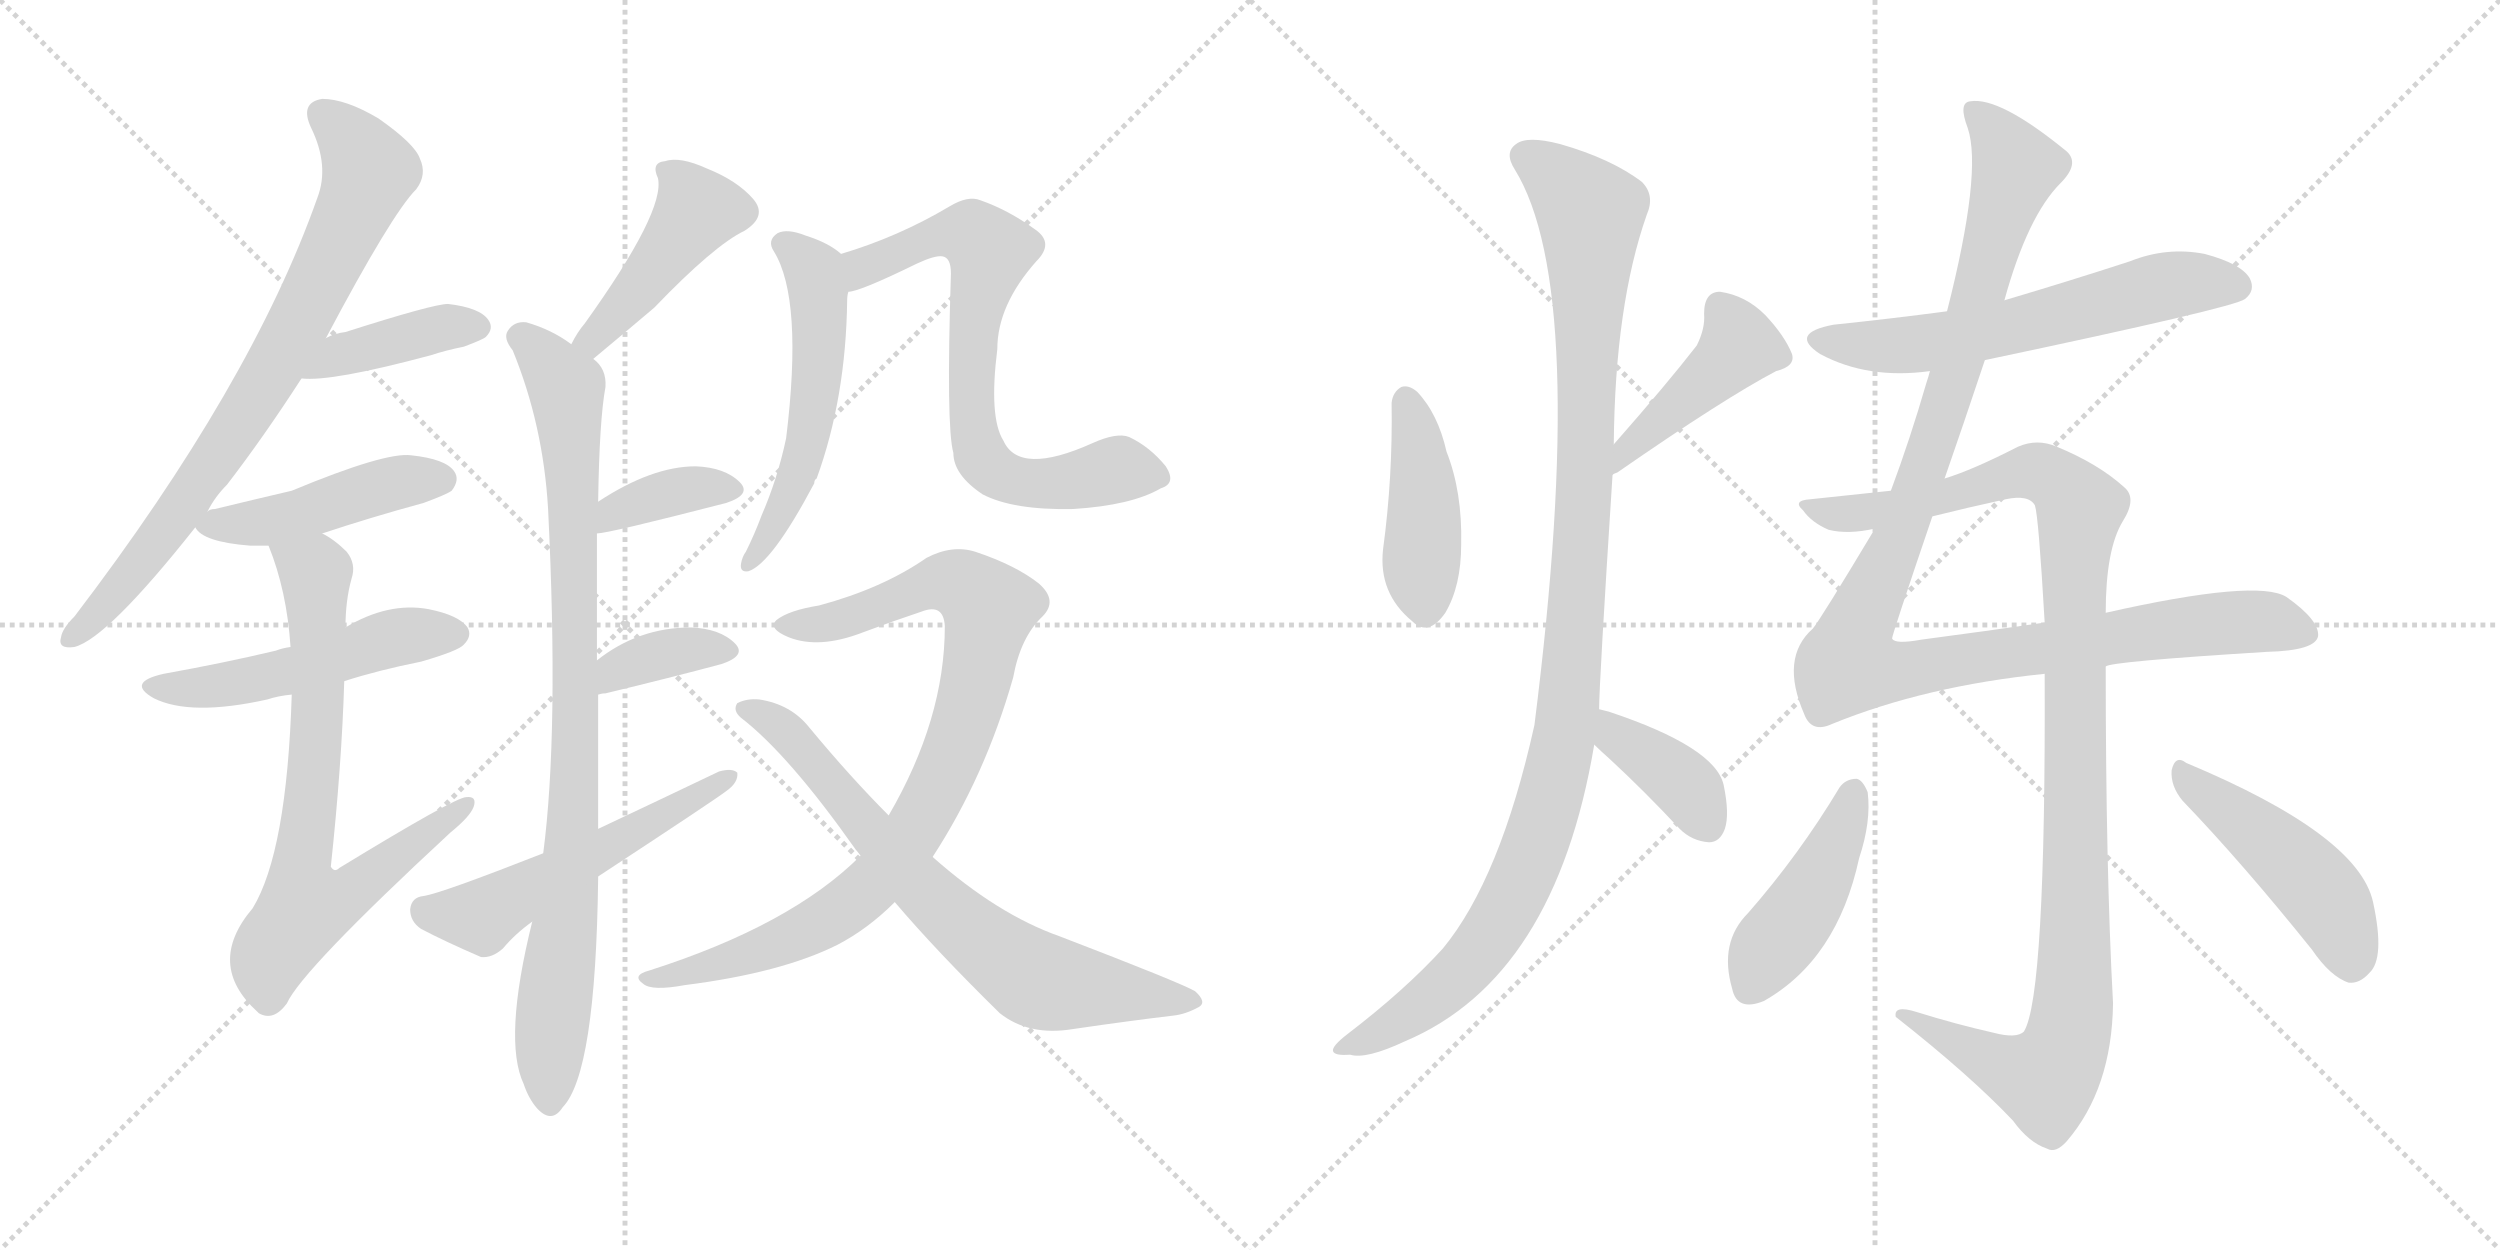 <svg version="1.1" viewBox="0 0 2048 1024" xmlns="http://www.w3.org/2000/svg">
  <g stroke="lightgray" stroke-dasharray="1,1" stroke-width="1" transform="scale(4, 4)">
    <line x1="0" y1="0" x2="256" y2="256"></line>
    <line x1="256" y1="0" x2="0" y2="256"></line>
    <line x1="128" y1="0" x2="128" y2="256"></line>
    <line x1="0" y1="128" x2="256" y2="128"></line>
    <line x1="256" y1="0" x2="512" y2="256"></line>
    <line x1="512" y1="0" x2="256" y2="256"></line>
    <line x1="384" y1="0" x2="384" y2="256"></line>
    <line x1="256" y1="128" x2="512" y2="128"></line>
  </g>
<g transform="scale(1, -1) translate(0, -850)">
   <style type="text/css">
    @keyframes keyframes0 {
      from {
       stroke: black;
       stroke-dashoffset: 769;
       stroke-width: 128;
       }
       71% {
       animation-timing-function: step-end;
       stroke: black;
       stroke-dashoffset: 0;
       stroke-width: 128;
       }
       to {
       stroke: black;
       stroke-width: 1024;
       }
       }
       #make-me-a-hanzi-animation-0 {
         animation: keyframes0 0.876s both;
         animation-delay: 0s;
         animation-timing-function: linear;
       }
    @keyframes keyframes1 {
      from {
       stroke: black;
       stroke-dashoffset: 401;
       stroke-width: 128;
       }
       57% {
       animation-timing-function: step-end;
       stroke: black;
       stroke-dashoffset: 0;
       stroke-width: 128;
       }
       to {
       stroke: black;
       stroke-width: 1024;
       }
       }
       #make-me-a-hanzi-animation-1 {
         animation: keyframes1 0.576s both;
         animation-delay: 0.876s;
         animation-timing-function: linear;
       }
    @keyframes keyframes2 {
      from {
       stroke: black;
       stroke-dashoffset: 456;
       stroke-width: 128;
       }
       60% {
       animation-timing-function: step-end;
       stroke: black;
       stroke-dashoffset: 0;
       stroke-width: 128;
       }
       to {
       stroke: black;
       stroke-width: 1024;
       }
       }
       #make-me-a-hanzi-animation-2 {
         animation: keyframes2 0.621s both;
         animation-delay: 1.452s;
         animation-timing-function: linear;
       }
    @keyframes keyframes3 {
      from {
       stroke: black;
       stroke-dashoffset: 506;
       stroke-width: 128;
       }
       62% {
       animation-timing-function: step-end;
       stroke: black;
       stroke-dashoffset: 0;
       stroke-width: 128;
       }
       to {
       stroke: black;
       stroke-width: 1024;
       }
       }
       #make-me-a-hanzi-animation-3 {
         animation: keyframes3 0.662s both;
         animation-delay: 2.073s;
         animation-timing-function: linear;
       }
    @keyframes keyframes4 {
      from {
       stroke: black;
       stroke-dashoffset: 721;
       stroke-width: 128;
       }
       70% {
       animation-timing-function: step-end;
       stroke: black;
       stroke-dashoffset: 0;
       stroke-width: 128;
       }
       to {
       stroke: black;
       stroke-width: 1024;
       }
       }
       #make-me-a-hanzi-animation-4 {
         animation: keyframes4 0.837s both;
         animation-delay: 2.735s;
         animation-timing-function: linear;
       }
    @keyframes keyframes5 {
      from {
       stroke: black;
       stroke-dashoffset: 435;
       stroke-width: 128;
       }
       59% {
       animation-timing-function: step-end;
       stroke: black;
       stroke-dashoffset: 0;
       stroke-width: 128;
       }
       to {
       stroke: black;
       stroke-width: 1024;
       }
       }
       #make-me-a-hanzi-animation-5 {
         animation: keyframes5 0.604s both;
         animation-delay: 3.572s;
         animation-timing-function: linear;
       }
    @keyframes keyframes6 {
      from {
       stroke: black;
       stroke-dashoffset: 899;
       stroke-width: 128;
       }
       75% {
       animation-timing-function: step-end;
       stroke: black;
       stroke-dashoffset: 0;
       stroke-width: 128;
       }
       to {
       stroke: black;
       stroke-width: 1024;
       }
       }
       #make-me-a-hanzi-animation-6 {
         animation: keyframes6 0.982s both;
         animation-delay: 4.176s;
         animation-timing-function: linear;
       }
    @keyframes keyframes7 {
      from {
       stroke: black;
       stroke-dashoffset: 370;
       stroke-width: 128;
       }
       55% {
       animation-timing-function: step-end;
       stroke: black;
       stroke-dashoffset: 0;
       stroke-width: 128;
       }
       to {
       stroke: black;
       stroke-width: 1024;
       }
       }
       #make-me-a-hanzi-animation-7 {
         animation: keyframes7 0.551s both;
         animation-delay: 5.157s;
         animation-timing-function: linear;
       }
    @keyframes keyframes8 {
      from {
       stroke: black;
       stroke-dashoffset: 366;
       stroke-width: 128;
       }
       54% {
       animation-timing-function: step-end;
       stroke: black;
       stroke-dashoffset: 0;
       stroke-width: 128;
       }
       to {
       stroke: black;
       stroke-width: 1024;
       }
       }
       #make-me-a-hanzi-animation-8 {
         animation: keyframes8 0.548s both;
         animation-delay: 5.708s;
         animation-timing-function: linear;
       }
    @keyframes keyframes9 {
      from {
       stroke: black;
       stroke-dashoffset: 534;
       stroke-width: 128;
       }
       63% {
       animation-timing-function: step-end;
       stroke: black;
       stroke-dashoffset: 0;
       stroke-width: 128;
       }
       to {
       stroke: black;
       stroke-width: 1024;
       }
       }
       #make-me-a-hanzi-animation-9 {
         animation: keyframes9 0.685s both;
         animation-delay: 6.256s;
         animation-timing-function: linear;
       }
    @keyframes keyframes10 {
      from {
       stroke: black;
       stroke-dashoffset: 539;
       stroke-width: 128;
       }
       64% {
       animation-timing-function: step-end;
       stroke: black;
       stroke-dashoffset: 0;
       stroke-width: 128;
       }
       to {
       stroke: black;
       stroke-width: 1024;
       }
       }
       #make-me-a-hanzi-animation-10 {
         animation: keyframes10 0.689s both;
         animation-delay: 6.941s;
         animation-timing-function: linear;
       }
    @keyframes keyframes11 {
      from {
       stroke: black;
       stroke-dashoffset: 709;
       stroke-width: 128;
       }
       70% {
       animation-timing-function: step-end;
       stroke: black;
       stroke-dashoffset: 0;
       stroke-width: 128;
       }
       to {
       stroke: black;
       stroke-width: 1024;
       }
       }
       #make-me-a-hanzi-animation-11 {
         animation: keyframes11 0.827s both;
         animation-delay: 7.63s;
         animation-timing-function: linear;
       }
    @keyframes keyframes12 {
      from {
       stroke: black;
       stroke-dashoffset: 884;
       stroke-width: 128;
       }
       74% {
       animation-timing-function: step-end;
       stroke: black;
       stroke-dashoffset: 0;
       stroke-width: 128;
       }
       to {
       stroke: black;
       stroke-width: 1024;
       }
       }
       #make-me-a-hanzi-animation-12 {
         animation: keyframes12 0.969s both;
         animation-delay: 8.457s;
         animation-timing-function: linear;
       }
    @keyframes keyframes13 {
      from {
       stroke: black;
       stroke-dashoffset: 710;
       stroke-width: 128;
       }
       70% {
       animation-timing-function: step-end;
       stroke: black;
       stroke-dashoffset: 0;
       stroke-width: 128;
       }
       to {
       stroke: black;
       stroke-width: 1024;
       }
       }
       #make-me-a-hanzi-animation-13 {
         animation: keyframes13 0.828s both;
         animation-delay: 9.426s;
         animation-timing-function: linear;
       }
    @keyframes keyframes14 {
      from {
       stroke: black;
       stroke-dashoffset: 427;
       stroke-width: 128;
       }
       58% {
       animation-timing-function: step-end;
       stroke: black;
       stroke-dashoffset: 0;
       stroke-width: 128;
       }
       to {
       stroke: black;
       stroke-width: 1024;
       }
       }
       #make-me-a-hanzi-animation-14 {
         animation: keyframes14 0.597s both;
         animation-delay: 10.254s;
         animation-timing-function: linear;
       }
    @keyframes keyframes15 {
      from {
       stroke: black;
       stroke-dashoffset: 426;
       stroke-width: 128;
       }
       58% {
       animation-timing-function: step-end;
       stroke: black;
       stroke-dashoffset: 0;
       stroke-width: 128;
       }
       to {
       stroke: black;
       stroke-width: 1024;
       }
       }
       #make-me-a-hanzi-animation-15 {
         animation: keyframes15 0.597s both;
         animation-delay: 10.851s;
         animation-timing-function: linear;
       }
    @keyframes keyframes16 {
      from {
       stroke: black;
       stroke-dashoffset: 1087;
       stroke-width: 128;
       }
       78% {
       animation-timing-function: step-end;
       stroke: black;
       stroke-dashoffset: 0;
       stroke-width: 128;
       }
       to {
       stroke: black;
       stroke-width: 1024;
       }
       }
       #make-me-a-hanzi-animation-16 {
         animation: keyframes16 1.135s both;
         animation-delay: 11.448s;
         animation-timing-function: linear;
       }
    @keyframes keyframes17 {
      from {
       stroke: black;
       stroke-dashoffset: 381;
       stroke-width: 128;
       }
       55% {
       animation-timing-function: step-end;
       stroke: black;
       stroke-dashoffset: 0;
       stroke-width: 128;
       }
       to {
       stroke: black;
       stroke-width: 1024;
       }
       }
       #make-me-a-hanzi-animation-17 {
         animation: keyframes17 0.56s both;
         animation-delay: 12.583s;
         animation-timing-function: linear;
       }
    @keyframes keyframes18 {
      from {
       stroke: black;
       stroke-dashoffset: 601;
       stroke-width: 128;
       }
       66% {
       animation-timing-function: step-end;
       stroke: black;
       stroke-dashoffset: 0;
       stroke-width: 128;
       }
       to {
       stroke: black;
       stroke-width: 1024;
       }
       }
       #make-me-a-hanzi-animation-18 {
         animation: keyframes18 0.739s both;
         animation-delay: 13.143s;
         animation-timing-function: linear;
       }
    @keyframes keyframes19 {
      from {
       stroke: black;
       stroke-dashoffset: 1122;
       stroke-width: 128;
       }
       79% {
       animation-timing-function: step-end;
       stroke: black;
       stroke-dashoffset: 0;
       stroke-width: 128;
       }
       to {
       stroke: black;
       stroke-width: 1024;
       }
       }
       #make-me-a-hanzi-animation-19 {
         animation: keyframes19 1.163s both;
         animation-delay: 13.882s;
         animation-timing-function: linear;
       }
    @keyframes keyframes20 {
      from {
       stroke: black;
       stroke-dashoffset: 1088;
       stroke-width: 128;
       }
       78% {
       animation-timing-function: step-end;
       stroke: black;
       stroke-dashoffset: 0;
       stroke-width: 128;
       }
       to {
       stroke: black;
       stroke-width: 1024;
       }
       }
       #make-me-a-hanzi-animation-20 {
         animation: keyframes20 1.135s both;
         animation-delay: 15.045s;
         animation-timing-function: linear;
       }
    @keyframes keyframes21 {
      from {
       stroke: black;
       stroke-dashoffset: 435;
       stroke-width: 128;
       }
       59% {
       animation-timing-function: step-end;
       stroke: black;
       stroke-dashoffset: 0;
       stroke-width: 128;
       }
       to {
       stroke: black;
       stroke-width: 1024;
       }
       }
       #make-me-a-hanzi-animation-21 {
         animation: keyframes21 0.604s both;
         animation-delay: 16.18s;
         animation-timing-function: linear;
       }
    @keyframes keyframes22 {
      from {
       stroke: black;
       stroke-dashoffset: 467;
       stroke-width: 128;
       }
       60% {
       animation-timing-function: step-end;
       stroke: black;
       stroke-dashoffset: 0;
       stroke-width: 128;
       }
       to {
       stroke: black;
       stroke-width: 1024;
       }
       }
       #make-me-a-hanzi-animation-22 {
         animation: keyframes22 0.63s both;
         animation-delay: 16.784s;
         animation-timing-function: linear;
       }
</style>
<path d="M 170 431 Q 176 443 186 453 Q 216 492 247 540 L 267 573 Q 321 675 341 695 Q 350 707 344 720 Q 340 732 310 753 Q 283 769 264 769 Q 245 766 255 745 Q 270 714 260 688 Q 206 535 61 345 Q 51 335 50 328 Q 47 318 61 320 Q 88 327 160 418 L 170 431 Z" fill="lightgray"></path> 
<path d="M 247 540 Q 271 537 353 559 Q 365 563 380 566 Q 396 572 398 574 Q 405 581 400 588 Q 393 598 367 601 Q 355 601 283 578 Q 274 577 267 573 C 240 560 217 542 247 540 Z" fill="lightgray"></path> 
<path d="M 264 413 Q 303 426 347 438 Q 366 445 370 448 Q 377 457 372 464 Q 365 474 337 477 Q 316 480 239 448 Q 209 441 176 433 Q 172 433 170 431 C 153 426 153 426 160 418 Q 166 406 205 403 Q 212 403 220 403 L 264 413 Z" fill="lightgray"></path> 
<path d="M 282 292 Q 310 301 345 308 Q 376 317 380 322 Q 387 329 383 336 Q 376 346 351 351 Q 318 357 283 336 L 238 320 Q 231 319 226 317 Q 184 307 134 298 Q 103 291 126 278 Q 156 263 219 277 Q 228 280 239 281 L 282 292 Z" fill="lightgray"></path> 
<path d="M 239 281 Q 235 152 207 106 Q 168 60 211 21 L 212 20 Q 224 13 235 28 Q 247 55 369 168 Q 385 181 388 189 Q 391 198 382 197 Q 373 197 278 139 Q 274 135 271 140 Q 280 224 282 292 L 283 336 Q 283 358 288 376 Q 292 388 284 398 Q 274 408 264 413 C 239 430 210 431 220 403 Q 235 366 238 320 L 239 281 Z" fill="lightgray"></path> 
<path d="M 486 556 Q 516 581 536 598 Q 585 649 610 661 Q 629 673 617 687 Q 604 702 579 712 Q 557 722 545 718 Q 533 717 539 704 Q 545 677 479 585 Q 473 578 468 568 C 454 542 463 537 486 556 Z" fill="lightgray"></path> 
<path d="M 490 171 Q 490 226 490 281 L 489 309 Q 489 369 489 413 L 490 439 Q 491 506 496 533 Q 497 548 486 556 L 468 568 Q 452 580 431 586 Q 421 587 416 579 Q 412 573 420 563 Q 445 502 449 433 Q 458 250 445 151 L 436 95 Q 412 -2 429 -38 Q 433 -50 440 -58 Q 452 -71 461 -57 Q 488 -29 490 130 Q 490 131 490 132 L 490 171 Z" fill="lightgray"></path> 
<path d="M 489 413 Q 498 413 595 438 Q 616 445 606 455 Q 594 467 570 468 Q 534 468 490 439 C 465 423 459 410 489 413 Z" fill="lightgray"></path> 
<path d="M 490 281 Q 493 282 496 282 Q 550 295 591 306 Q 612 313 602 323 Q 590 335 566 336 Q 523 336 489 309 C 465 291 461 275 490 281 Z" fill="lightgray"></path> 
<path d="M 490 132 Q 586 195 595 202 Q 605 209 604 217 Q 600 221 589 218 Q 543 196 490 171 L 445 151 Q 361 118 347 116 Q 337 115 336 105 Q 336 95 345 89 Q 364 79 394 66 Q 403 65 412 73 Q 422 85 436 95 L 490 132 Z" fill="lightgray"></path> 
<path d="M 689 642 Q 679 651 660 657 Q 645 663 637 659 Q 628 653 634 644 Q 658 605 644 491 Q 637 458 624 428 Q 618 412 611 398 Q 608 394 607 388 Q 606 381 613 382 Q 632 388 667 454 Q 667 457 669 458 Q 693 524 694 604 Q 694 608 695 611 C 698 636 698 636 689 642 Z" fill="lightgray"></path> 
<path d="M 951 450 Q 964 454 955 468 Q 942 484 925 492 Q 915 496 895 487 Q 835 460 822 489 Q 810 508 817 564 Q 817 600 849 636 Q 864 651 848 662 Q 826 678 803 686 Q 793 690 778 681 Q 736 656 689 642 C 660 633 666 603 695 611 Q 704 611 751 634 Q 766 641 772 640 Q 779 639 779 626 Q 775 500 781 479 Q 781 461 805 445 Q 830 432 879 433 Q 927 436 951 450 Z" fill="lightgray"></path> 
<path d="M 764 148 Q 807 214 830 295 Q 836 328 854 345 Q 867 358 851 372 Q 832 387 799 398 Q 780 404 759 393 Q 723 368 671 354 Q 646 350 636 342 Q 629 335 646 328 Q 671 318 707 332 Q 731 341 755 349 Q 773 356 774 337 Q 774 261 728 182 L 705 149 Q 648 92 532 55 Q 517 51 527 44 Q 534 38 561 43 Q 640 53 686 76 Q 711 89 733 111 L 764 148 Z" fill="lightgray"></path> 
<path d="M 733 111 Q 767 71 819 20 Q 843 1 879 7 Q 927 14 961 18 Q 971 19 982 25 Q 989 29 979 38 Q 967 45 868 83 Q 817 101 764 148 L 728 182 Q 697 213 663 254 Q 648 273 622 277 Q 612 278 604 274 Q 600 268 607 262 Q 646 232 701 154 Q 702 153 705 149 L 733 111 Z" fill="lightgray"></path> 
<path d="M 1140 520 Q 1141 459 1133 400 Q 1129 364 1157 341 Q 1170 328 1184 348 Q 1197 370 1197 404 Q 1198 447 1185 480 Q 1178 511 1161 529 Q 1154 535 1148 533 Q 1141 529 1140 520 Z" fill="lightgray"></path> 
<path d="M 1321 461 Q 1322 462 1325 463 Q 1413 524 1455 546 Q 1471 550 1468 560 Q 1462 575 1446 592 Q 1430 608 1409 611 Q 1396 611 1396 593 Q 1397 581 1390 567 Q 1366 536 1322 486 C 1302 463 1295 446 1321 461 Z" fill="lightgray"></path> 
<path d="M 1310 269 Q 1310 290 1321 461 L 1322 486 Q 1323 600 1349 674 Q 1356 690 1345 701 Q 1320 720 1278 732 Q 1251 739 1242 732 Q 1232 725 1241 711 Q 1302 612 1257 256 Q 1229 130 1182 73 Q 1151 39 1104 3 Q 1091 -7 1092 -11 Q 1093 -15 1106 -14 Q 1119 -18 1151 -3 Q 1274 49 1306 240 L 1310 269 Z" fill="lightgray"></path> 
<path d="M 1306 240 Q 1310 236 1320 227 Q 1347 202 1376 171 Q 1386 161 1400 160 Q 1409 160 1413 171 Q 1417 183 1412 207 Q 1405 238 1318 267 Q 1314 268 1310 269 C 1281 276 1284 261 1306 240 Z" fill="lightgray"></path> 
<path d="M 1626 555 Q 1830 598 1839 605 Q 1848 612 1843 622 Q 1836 634 1806 642 Q 1775 648 1745 636 Q 1696 620 1642 604 L 1595 595 Q 1550 589 1502 584 Q 1465 577 1491 560 Q 1530 539 1581 546 L 1626 555 Z" fill="lightgray"></path> 
<path d="M 1536 417 Q 1491 342 1485 335 Q 1458 311 1478 265 Q 1484 249 1501 257 Q 1577 288 1675 298 L 1725 304 Q 1728 308 1857 316 Q 1897 317 1899 329 Q 1900 342 1873 361 Q 1849 376 1725 348 L 1675 340 Q 1627 333 1574 326 Q 1552 322 1550 327 Q 1550 330 1583 427 L 1593 458 Q 1608 501 1626 555 L 1642 604 Q 1661 673 1688 700 Q 1704 716 1693 726 Q 1638 771 1614 767 Q 1604 766 1612 745 Q 1624 709 1595 595 L 1581 546 Q 1580 542 1578 536 Q 1565 491 1549 448 L 1536 417 Z" fill="lightgray"></path> 
<path d="M 1675 298 Q 1676 34 1658 5 Q 1652 -1 1633 4 Q 1602 11 1570 21 Q 1551 27 1553 17 Q 1614 -31 1649 -68 Q 1662 -86 1677 -91 Q 1684 -95 1693 -85 Q 1730 -42 1731 28 Q 1725 139 1725 304 L 1725 348 Q 1725 400 1739 423 Q 1751 442 1740 451 Q 1719 470 1685 484 Q 1669 491 1653 484 Q 1616 465 1593 458 L 1549 448 Q 1521 445 1483 441 Q 1468 440 1477 432 Q 1484 422 1498 416 Q 1514 412 1536 417 L 1583 427 Q 1611 434 1643 441 Q 1662 445 1667 436 Q 1670 427 1675 340 L 1675 298 Z" fill="lightgray"></path> 
<path d="M 1507 205 Q 1474 150 1432 102 Q 1408 78 1419 40 Q 1423 21 1445 30 Q 1505 64 1523 147 Q 1533 177 1530 201 Q 1526 211 1521 212 Q 1512 212 1507 205 Z" fill="lightgray"></path> 
<path d="M 1788 194 Q 1837 143 1894 72 Q 1909 50 1924 45 Q 1933 44 1941 53 Q 1954 65 1944 111 Q 1932 166 1791 225 Q 1782 232 1779 219 Q 1778 206 1788 194 Z" fill="lightgray"></path> 
      <clipPath id="make-me-a-hanzi-clip-0">
      <path d="M 170 431 Q 176 443 186 453 Q 216 492 247 540 L 267 573 Q 321 675 341 695 Q 350 707 344 720 Q 340 732 310 753 Q 283 769 264 769 Q 245 766 255 745 Q 270 714 260 688 Q 206 535 61 345 Q 51 335 50 328 Q 47 318 61 320 Q 88 327 160 418 L 170 431 Z" fill="lightgray"></path>
      </clipPath>
      <path clip-path="url(#make-me-a-hanzi-clip-0)" d="M 265 755 L 290 732 L 301 707 L 250 594 L 139 419 L 59 329 " fill="none" id="make-me-a-hanzi-animation-0" stroke-dasharray="641 1282" stroke-linecap="round"></path>

      <clipPath id="make-me-a-hanzi-clip-1">
      <path d="M 247 540 Q 271 537 353 559 Q 365 563 380 566 Q 396 572 398 574 Q 405 581 400 588 Q 393 598 367 601 Q 355 601 283 578 Q 274 577 267 573 C 240 560 217 542 247 540 Z" fill="lightgray"></path>
      </clipPath>
      <path clip-path="url(#make-me-a-hanzi-clip-1)" d="M 251 545 L 320 571 L 390 582 " fill="none" id="make-me-a-hanzi-animation-1" stroke-dasharray="273 546" stroke-linecap="round"></path>

      <clipPath id="make-me-a-hanzi-clip-2">
      <path d="M 264 413 Q 303 426 347 438 Q 366 445 370 448 Q 377 457 372 464 Q 365 474 337 477 Q 316 480 239 448 Q 209 441 176 433 Q 172 433 170 431 C 153 426 153 426 160 418 Q 166 406 205 403 Q 212 403 220 403 L 264 413 Z" fill="lightgray"></path>
      </clipPath>
      <path clip-path="url(#make-me-a-hanzi-clip-2)" d="M 167 418 L 223 423 L 319 453 L 362 457 " fill="none" id="make-me-a-hanzi-animation-2" stroke-dasharray="328 656" stroke-linecap="round"></path>

      <clipPath id="make-me-a-hanzi-clip-3">
      <path d="M 282 292 Q 310 301 345 308 Q 376 317 380 322 Q 387 329 383 336 Q 376 346 351 351 Q 318 357 283 336 L 238 320 Q 231 319 226 317 Q 184 307 134 298 Q 103 291 126 278 Q 156 263 219 277 Q 228 280 239 281 L 282 292 Z" fill="lightgray"></path>
      </clipPath>
      <path clip-path="url(#make-me-a-hanzi-clip-3)" d="M 128 289 L 158 286 L 206 292 L 312 325 L 372 331 " fill="none" id="make-me-a-hanzi-animation-3" stroke-dasharray="378 756" stroke-linecap="round"></path>

      <clipPath id="make-me-a-hanzi-clip-4">
      <path d="M 239 281 Q 235 152 207 106 Q 168 60 211 21 L 212 20 Q 224 13 235 28 Q 247 55 369 168 Q 385 181 388 189 Q 391 198 382 197 Q 373 197 278 139 Q 274 135 271 140 Q 280 224 282 292 L 283 336 Q 283 358 288 376 Q 292 388 284 398 Q 274 408 264 413 C 239 430 210 431 220 403 Q 235 366 238 320 L 239 281 Z" fill="lightgray"></path>
      </clipPath>
      <path clip-path="url(#make-me-a-hanzi-clip-4)" d="M 229 399 L 259 376 L 260 258 L 246 133 L 251 107 L 282 116 L 382 191 " fill="none" id="make-me-a-hanzi-animation-4" stroke-dasharray="593 1186" stroke-linecap="round"></path>

      <clipPath id="make-me-a-hanzi-clip-5">
      <path d="M 486 556 Q 516 581 536 598 Q 585 649 610 661 Q 629 673 617 687 Q 604 702 579 712 Q 557 722 545 718 Q 533 717 539 704 Q 545 677 479 585 Q 473 578 468 568 C 454 542 463 537 486 556 Z" fill="lightgray"></path>
      </clipPath>
      <path clip-path="url(#make-me-a-hanzi-clip-5)" d="M 551 707 L 569 674 L 503 591 L 486 572 L 476 570 " fill="none" id="make-me-a-hanzi-animation-5" stroke-dasharray="307 614" stroke-linecap="round"></path>

      <clipPath id="make-me-a-hanzi-clip-6">
      <path d="M 490 171 Q 490 226 490 281 L 489 309 Q 489 369 489 413 L 490 439 Q 491 506 496 533 Q 497 548 486 556 L 468 568 Q 452 580 431 586 Q 421 587 416 579 Q 412 573 420 563 Q 445 502 449 433 Q 458 250 445 151 L 436 95 Q 412 -2 429 -38 Q 433 -50 440 -58 Q 452 -71 461 -57 Q 488 -29 490 130 Q 490 131 490 132 L 490 171 Z" fill="lightgray"></path>
      </clipPath>
      <path clip-path="url(#make-me-a-hanzi-clip-6)" d="M 426 574 L 464 533 L 470 450 L 471 210 L 450 -53 " fill="none" id="make-me-a-hanzi-animation-6" stroke-dasharray="771 1542" stroke-linecap="round"></path>

      <clipPath id="make-me-a-hanzi-clip-7">
      <path d="M 489 413 Q 498 413 595 438 Q 616 445 606 455 Q 594 467 570 468 Q 534 468 490 439 C 465 423 459 410 489 413 Z" fill="lightgray"></path>
      </clipPath>
      <path clip-path="url(#make-me-a-hanzi-clip-7)" d="M 490 419 L 544 445 L 598 448 " fill="none" id="make-me-a-hanzi-animation-7" stroke-dasharray="242 484" stroke-linecap="round"></path>

      <clipPath id="make-me-a-hanzi-clip-8">
      <path d="M 490 281 Q 493 282 496 282 Q 550 295 591 306 Q 612 313 602 323 Q 590 335 566 336 Q 523 336 489 309 C 465 291 461 275 490 281 Z" fill="lightgray"></path>
      </clipPath>
      <path clip-path="url(#make-me-a-hanzi-clip-8)" d="M 492 288 L 505 301 L 537 313 L 594 316 " fill="none" id="make-me-a-hanzi-animation-8" stroke-dasharray="238 476" stroke-linecap="round"></path>

      <clipPath id="make-me-a-hanzi-clip-9">
      <path d="M 490 132 Q 586 195 595 202 Q 605 209 604 217 Q 600 221 589 218 Q 543 196 490 171 L 445 151 Q 361 118 347 116 Q 337 115 336 105 Q 336 95 345 89 Q 364 79 394 66 Q 403 65 412 73 Q 422 85 436 95 L 490 132 Z" fill="lightgray"></path>
      </clipPath>
      <path clip-path="url(#make-me-a-hanzi-clip-9)" d="M 349 103 L 395 99 L 516 164 L 596 215 " fill="none" id="make-me-a-hanzi-animation-9" stroke-dasharray="406 812" stroke-linecap="round"></path>

      <clipPath id="make-me-a-hanzi-clip-10">
      <path d="M 689 642 Q 679 651 660 657 Q 645 663 637 659 Q 628 653 634 644 Q 658 605 644 491 Q 637 458 624 428 Q 618 412 611 398 Q 608 394 607 388 Q 606 381 613 382 Q 632 388 667 454 Q 667 457 669 458 Q 693 524 694 604 Q 694 608 695 611 C 698 636 698 636 689 642 Z" fill="lightgray"></path>
      </clipPath>
      <path clip-path="url(#make-me-a-hanzi-clip-10)" d="M 643 650 L 667 626 L 669 538 L 650 450 L 614 389 " fill="none" id="make-me-a-hanzi-animation-10" stroke-dasharray="411 822" stroke-linecap="round"></path>

      <clipPath id="make-me-a-hanzi-clip-11">
      <path d="M 951 450 Q 964 454 955 468 Q 942 484 925 492 Q 915 496 895 487 Q 835 460 822 489 Q 810 508 817 564 Q 817 600 849 636 Q 864 651 848 662 Q 826 678 803 686 Q 793 690 778 681 Q 736 656 689 642 C 660 633 666 603 695 611 Q 704 611 751 634 Q 766 641 772 640 Q 779 639 779 626 Q 775 500 781 479 Q 781 461 805 445 Q 830 432 879 433 Q 927 436 951 450 Z" fill="lightgray"></path>
      </clipPath>
      <path clip-path="url(#make-me-a-hanzi-clip-11)" d="M 697 619 L 707 631 L 767 657 L 798 656 L 810 644 L 798 590 L 796 508 L 811 466 L 853 453 L 917 466 L 949 460 " fill="none" id="make-me-a-hanzi-animation-11" stroke-dasharray="581 1162" stroke-linecap="round"></path>

      <clipPath id="make-me-a-hanzi-clip-12">
      <path d="M 764 148 Q 807 214 830 295 Q 836 328 854 345 Q 867 358 851 372 Q 832 387 799 398 Q 780 404 759 393 Q 723 368 671 354 Q 646 350 636 342 Q 629 335 646 328 Q 671 318 707 332 Q 731 341 755 349 Q 773 356 774 337 Q 774 261 728 182 L 705 149 Q 648 92 532 55 Q 517 51 527 44 Q 534 38 561 43 Q 640 53 686 76 Q 711 89 733 111 L 764 148 Z" fill="lightgray"></path>
      </clipPath>
      <path clip-path="url(#make-me-a-hanzi-clip-12)" d="M 644 337 L 694 343 L 775 374 L 796 366 L 810 349 L 797 282 L 774 215 L 748 167 L 712 122 L 640 78 L 533 48 " fill="none" id="make-me-a-hanzi-animation-12" stroke-dasharray="756 1512" stroke-linecap="round"></path>

      <clipPath id="make-me-a-hanzi-clip-13">
      <path d="M 733 111 Q 767 71 819 20 Q 843 1 879 7 Q 927 14 961 18 Q 971 19 982 25 Q 989 29 979 38 Q 967 45 868 83 Q 817 101 764 148 L 728 182 Q 697 213 663 254 Q 648 273 622 277 Q 612 278 604 274 Q 600 268 607 262 Q 646 232 701 154 Q 702 153 705 149 L 733 111 Z" fill="lightgray"></path>
      </clipPath>
      <path clip-path="url(#make-me-a-hanzi-clip-13)" d="M 610 269 L 647 249 L 747 131 L 839 53 L 858 45 L 973 30 " fill="none" id="make-me-a-hanzi-animation-13" stroke-dasharray="582 1164" stroke-linecap="round"></path>

      <clipPath id="make-me-a-hanzi-clip-14">
      <path d="M 1140 520 Q 1141 459 1133 400 Q 1129 364 1157 341 Q 1170 328 1184 348 Q 1197 370 1197 404 Q 1198 447 1185 480 Q 1178 511 1161 529 Q 1154 535 1148 533 Q 1141 529 1140 520 Z" fill="lightgray"></path>
      </clipPath>
      <path clip-path="url(#make-me-a-hanzi-clip-14)" d="M 1152 522 L 1167 440 L 1168 352 " fill="none" id="make-me-a-hanzi-animation-14" stroke-dasharray="299 598" stroke-linecap="round"></path>

      <clipPath id="make-me-a-hanzi-clip-15">
      <path d="M 1321 461 Q 1322 462 1325 463 Q 1413 524 1455 546 Q 1471 550 1468 560 Q 1462 575 1446 592 Q 1430 608 1409 611 Q 1396 611 1396 593 Q 1397 581 1390 567 Q 1366 536 1322 486 C 1302 463 1295 446 1321 461 Z" fill="lightgray"></path>
      </clipPath>
      <path clip-path="url(#make-me-a-hanzi-clip-15)" d="M 1410 597 L 1425 567 L 1335 486 L 1332 471 " fill="none" id="make-me-a-hanzi-animation-15" stroke-dasharray="298 596" stroke-linecap="round"></path>

      <clipPath id="make-me-a-hanzi-clip-16">
      <path d="M 1310 269 Q 1310 290 1321 461 L 1322 486 Q 1323 600 1349 674 Q 1356 690 1345 701 Q 1320 720 1278 732 Q 1251 739 1242 732 Q 1232 725 1241 711 Q 1302 612 1257 256 Q 1229 130 1182 73 Q 1151 39 1104 3 Q 1091 -7 1092 -11 Q 1093 -15 1106 -14 Q 1119 -18 1151 -3 Q 1274 49 1306 240 L 1310 269 Z" fill="lightgray"></path>
      </clipPath>
      <path clip-path="url(#make-me-a-hanzi-clip-16)" d="M 1250 721 L 1278 703 L 1303 675 L 1299 450 L 1280 235 L 1249 136 L 1213 73 L 1171 31 L 1099 -11 " fill="none" id="make-me-a-hanzi-animation-16" stroke-dasharray="959 1918" stroke-linecap="round"></path>

      <clipPath id="make-me-a-hanzi-clip-17">
      <path d="M 1306 240 Q 1310 236 1320 227 Q 1347 202 1376 171 Q 1386 161 1400 160 Q 1409 160 1413 171 Q 1417 183 1412 207 Q 1405 238 1318 267 Q 1314 268 1310 269 C 1281 276 1284 261 1306 240 Z" fill="lightgray"></path>
      </clipPath>
      <path clip-path="url(#make-me-a-hanzi-clip-17)" d="M 1312 261 L 1371 216 L 1399 174 " fill="none" id="make-me-a-hanzi-animation-17" stroke-dasharray="253 506" stroke-linecap="round"></path>

      <clipPath id="make-me-a-hanzi-clip-18">
      <path d="M 1626 555 Q 1830 598 1839 605 Q 1848 612 1843 622 Q 1836 634 1806 642 Q 1775 648 1745 636 Q 1696 620 1642 604 L 1595 595 Q 1550 589 1502 584 Q 1465 577 1491 560 Q 1530 539 1581 546 L 1626 555 Z" fill="lightgray"></path>
      </clipPath>
      <path clip-path="url(#make-me-a-hanzi-clip-18)" d="M 1494 573 L 1517 567 L 1571 568 L 1663 584 L 1772 616 L 1832 616 " fill="none" id="make-me-a-hanzi-animation-18" stroke-dasharray="473 946" stroke-linecap="round"></path>

      <clipPath id="make-me-a-hanzi-clip-19">
      <path d="M 1536 417 Q 1491 342 1485 335 Q 1458 311 1478 265 Q 1484 249 1501 257 Q 1577 288 1675 298 L 1725 304 Q 1728 308 1857 316 Q 1897 317 1899 329 Q 1900 342 1873 361 Q 1849 376 1725 348 L 1675 340 Q 1627 333 1574 326 Q 1552 322 1550 327 Q 1550 330 1583 427 L 1593 458 Q 1608 501 1626 555 L 1642 604 Q 1661 673 1688 700 Q 1704 716 1693 726 Q 1638 771 1614 767 Q 1604 766 1612 745 Q 1624 709 1595 595 L 1581 546 Q 1580 542 1578 536 Q 1565 491 1549 448 L 1536 417 Z" fill="lightgray"></path>
      </clipPath>
      <path clip-path="url(#make-me-a-hanzi-clip-19)" d="M 1618 757 L 1632 745 L 1651 713 L 1562 420 L 1520 333 L 1514 306 L 1555 300 L 1832 340 L 1860 340 L 1889 331 " fill="none" id="make-me-a-hanzi-animation-19" stroke-dasharray="994 1988" stroke-linecap="round"></path>

      <clipPath id="make-me-a-hanzi-clip-20">
      <path d="M 1675 298 Q 1676 34 1658 5 Q 1652 -1 1633 4 Q 1602 11 1570 21 Q 1551 27 1553 17 Q 1614 -31 1649 -68 Q 1662 -86 1677 -91 Q 1684 -95 1693 -85 Q 1730 -42 1731 28 Q 1725 139 1725 304 L 1725 348 Q 1725 400 1739 423 Q 1751 442 1740 451 Q 1719 470 1685 484 Q 1669 491 1653 484 Q 1616 465 1593 458 L 1549 448 Q 1521 445 1483 441 Q 1468 440 1477 432 Q 1484 422 1498 416 Q 1514 412 1536 417 L 1583 427 Q 1611 434 1643 441 Q 1662 445 1667 436 Q 1670 427 1675 340 L 1675 298 Z" fill="lightgray"></path>
      </clipPath>
      <path clip-path="url(#make-me-a-hanzi-clip-20)" d="M 1486 432 L 1551 434 L 1669 464 L 1691 451 L 1704 433 L 1699 394 L 1699 33 L 1688 -18 L 1675 -34 L 1646 -27 L 1562 16 " fill="none" id="make-me-a-hanzi-animation-20" stroke-dasharray="960 1920" stroke-linecap="round"></path>

      <clipPath id="make-me-a-hanzi-clip-21">
      <path d="M 1507 205 Q 1474 150 1432 102 Q 1408 78 1419 40 Q 1423 21 1445 30 Q 1505 64 1523 147 Q 1533 177 1530 201 Q 1526 211 1521 212 Q 1512 212 1507 205 Z" fill="lightgray"></path>
      </clipPath>
      <path clip-path="url(#make-me-a-hanzi-clip-21)" d="M 1518 200 L 1497 144 L 1435 42 " fill="none" id="make-me-a-hanzi-animation-21" stroke-dasharray="307 614" stroke-linecap="round"></path>

      <clipPath id="make-me-a-hanzi-clip-22">
      <path d="M 1788 194 Q 1837 143 1894 72 Q 1909 50 1924 45 Q 1933 44 1941 53 Q 1954 65 1944 111 Q 1932 166 1791 225 Q 1782 232 1779 219 Q 1778 206 1788 194 Z" fill="lightgray"></path>
      </clipPath>
      <path clip-path="url(#make-me-a-hanzi-clip-22)" d="M 1789 214 L 1900 121 L 1916 95 L 1926 61 " fill="none" id="make-me-a-hanzi-animation-22" stroke-dasharray="339 678" stroke-linecap="round"></path>

</g>
</svg>
